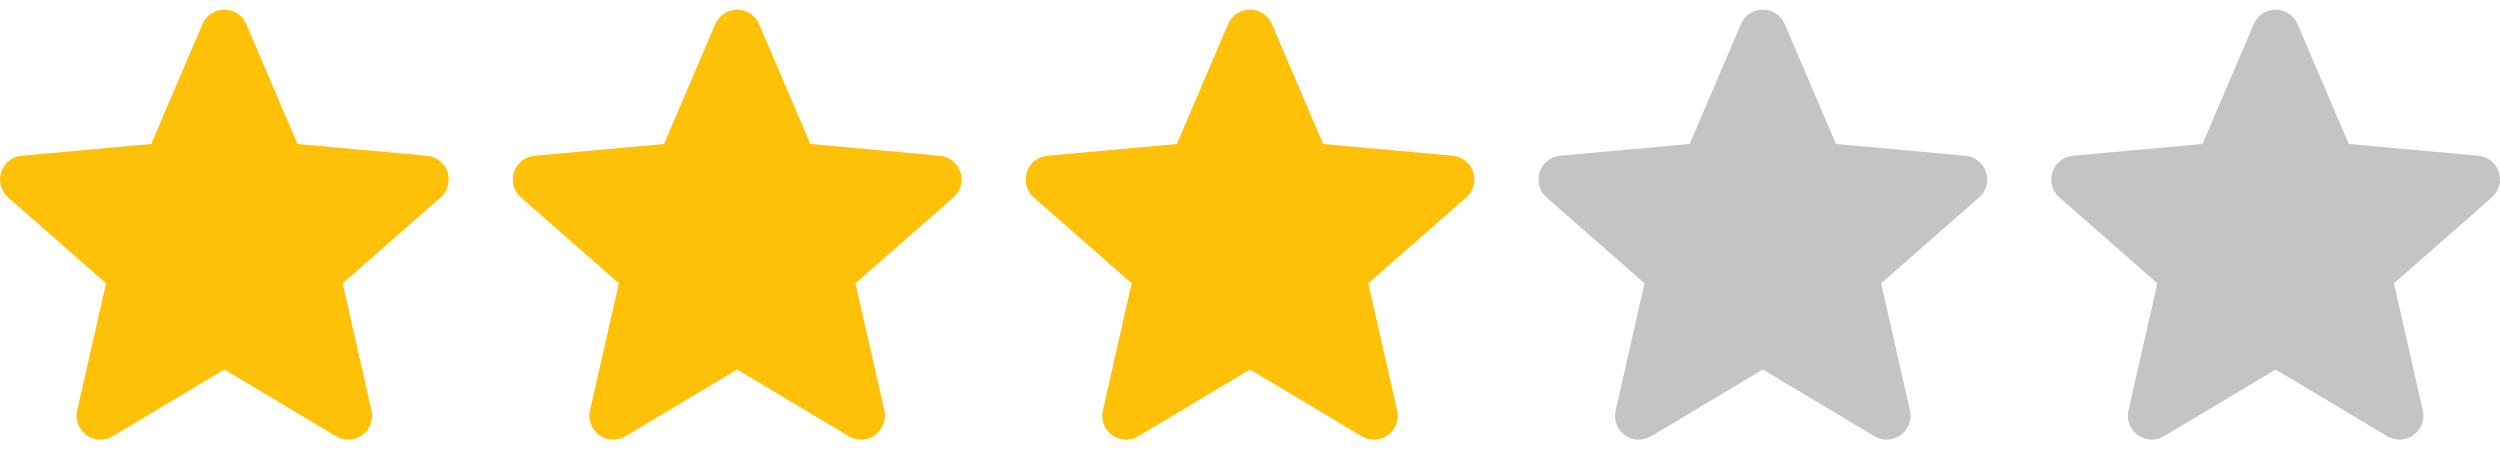 <svg width="78" height="14" viewBox="0 0 78 14" fill="none" xmlns="http://www.w3.org/2000/svg">
<g clip-path="url(#clip0)">
<path d="M13.964 5.37C13.872 5.087 13.62 4.886 13.323 4.859L9.282 4.492L7.684 0.752C7.567 0.478 7.298 0.3 7 0.3C6.702 0.3 6.434 0.478 6.316 0.753L4.718 4.492L0.677 4.859C0.38 4.886 0.129 5.087 0.037 5.37C-0.055 5.654 0.03 5.965 0.254 6.161L3.309 8.839L2.408 12.807C2.342 13.099 2.455 13.4 2.697 13.575C2.827 13.669 2.98 13.717 3.133 13.717C3.265 13.717 3.397 13.681 3.515 13.611L7 11.528L10.484 13.611C10.739 13.764 11.061 13.75 11.302 13.575C11.544 13.4 11.658 13.098 11.592 12.807L10.691 8.839L13.745 6.161C13.97 5.965 14.056 5.654 13.964 5.37Z" fill="#FFC107"/>
</g>
<g clip-path="url(#clip1)">
<path d="M29.964 5.37C29.872 5.087 29.62 4.886 29.323 4.859L25.282 4.492L23.684 0.752C23.567 0.478 23.298 0.3 23 0.3C22.702 0.3 22.434 0.478 22.316 0.753L20.718 4.492L16.677 4.859C16.38 4.886 16.129 5.087 16.037 5.37C15.944 5.654 16.03 5.965 16.254 6.161L19.309 8.839L18.408 12.807C18.342 13.099 18.455 13.4 18.697 13.575C18.827 13.669 18.98 13.717 19.133 13.717C19.265 13.717 19.397 13.681 19.515 13.611L23 11.528L26.484 13.611C26.739 13.764 27.061 13.75 27.302 13.575C27.544 13.4 27.658 13.098 27.592 12.807L26.691 8.839L29.745 6.161C29.97 5.965 30.056 5.654 29.964 5.37Z" fill="#FFC107"/>
</g>
<g clip-path="url(#clip2)">
<path d="M61.964 5.37C61.872 5.087 61.62 4.886 61.323 4.859L57.282 4.492L55.684 0.752C55.567 0.478 55.298 0.3 55 0.3C54.702 0.3 54.434 0.478 54.316 0.753L52.718 4.492L48.677 4.859C48.38 4.886 48.129 5.087 48.037 5.37C47.944 5.654 48.03 5.965 48.254 6.161L51.309 8.839L50.408 12.807C50.342 13.099 50.455 13.4 50.697 13.575C50.827 13.669 50.98 13.717 51.133 13.717C51.266 13.717 51.397 13.681 51.515 13.611L55 11.528L58.484 13.611C58.739 13.764 59.061 13.75 59.302 13.575C59.544 13.4 59.658 13.098 59.592 12.807L58.691 8.839L61.745 6.161C61.97 5.965 62.056 5.654 61.964 5.37Z" fill="#C4C4C4"/>
</g>
<g clip-path="url(#clip3)">
<path d="M45.964 5.37C45.872 5.087 45.62 4.886 45.323 4.859L41.282 4.492L39.684 0.752C39.567 0.478 39.298 0.3 39 0.3C38.702 0.3 38.434 0.478 38.316 0.753L36.718 4.492L32.677 4.859C32.38 4.886 32.129 5.087 32.037 5.37C31.945 5.654 32.03 5.965 32.254 6.161L35.309 8.839L34.408 12.807C34.342 13.099 34.455 13.4 34.697 13.575C34.827 13.669 34.98 13.717 35.133 13.717C35.266 13.717 35.397 13.681 35.515 13.611L39 11.528L42.484 13.611C42.739 13.764 43.061 13.75 43.302 13.575C43.544 13.4 43.658 13.098 43.592 12.807L42.691 8.839L45.745 6.161C45.97 5.965 46.056 5.654 45.964 5.37Z" fill="#FFC107"/>
</g>
<g clip-path="url(#clip4)">
<path d="M77.964 5.37C77.872 5.087 77.621 4.886 77.323 4.859L73.282 4.492L71.684 0.752C71.567 0.478 71.298 0.3 71 0.3C70.702 0.3 70.434 0.478 70.316 0.753L68.718 4.492L64.677 4.859C64.38 4.886 64.129 5.087 64.037 5.37C63.944 5.654 64.03 5.965 64.254 6.161L67.309 8.839L66.408 12.807C66.342 13.099 66.455 13.4 66.697 13.575C66.827 13.669 66.98 13.717 67.133 13.717C67.266 13.717 67.397 13.681 67.515 13.611L71 11.528L74.484 13.611C74.739 13.764 75.061 13.75 75.302 13.575C75.544 13.4 75.658 13.098 75.592 12.807L74.691 8.839L77.745 6.161C77.97 5.965 78.056 5.654 77.964 5.37Z" fill="#C4C4C4"/>
</g>
<defs>
<clipPath id="clip0">
<rect width="14" height="14" fill="white"/>
</clipPath>
<clipPath id="clip1">
<rect width="14" height="14" fill="white" transform="translate(16)"/>
</clipPath>
<clipPath id="clip2">
<rect width="14" height="14" fill="white" transform="translate(48)"/>
</clipPath>
<clipPath id="clip3">
<rect width="14" height="14" fill="white" transform="translate(32)"/>
</clipPath>
<clipPath id="clip4">
<rect width="14" height="14" fill="white" transform="translate(64)"/>
</clipPath>
</defs>
</svg>
